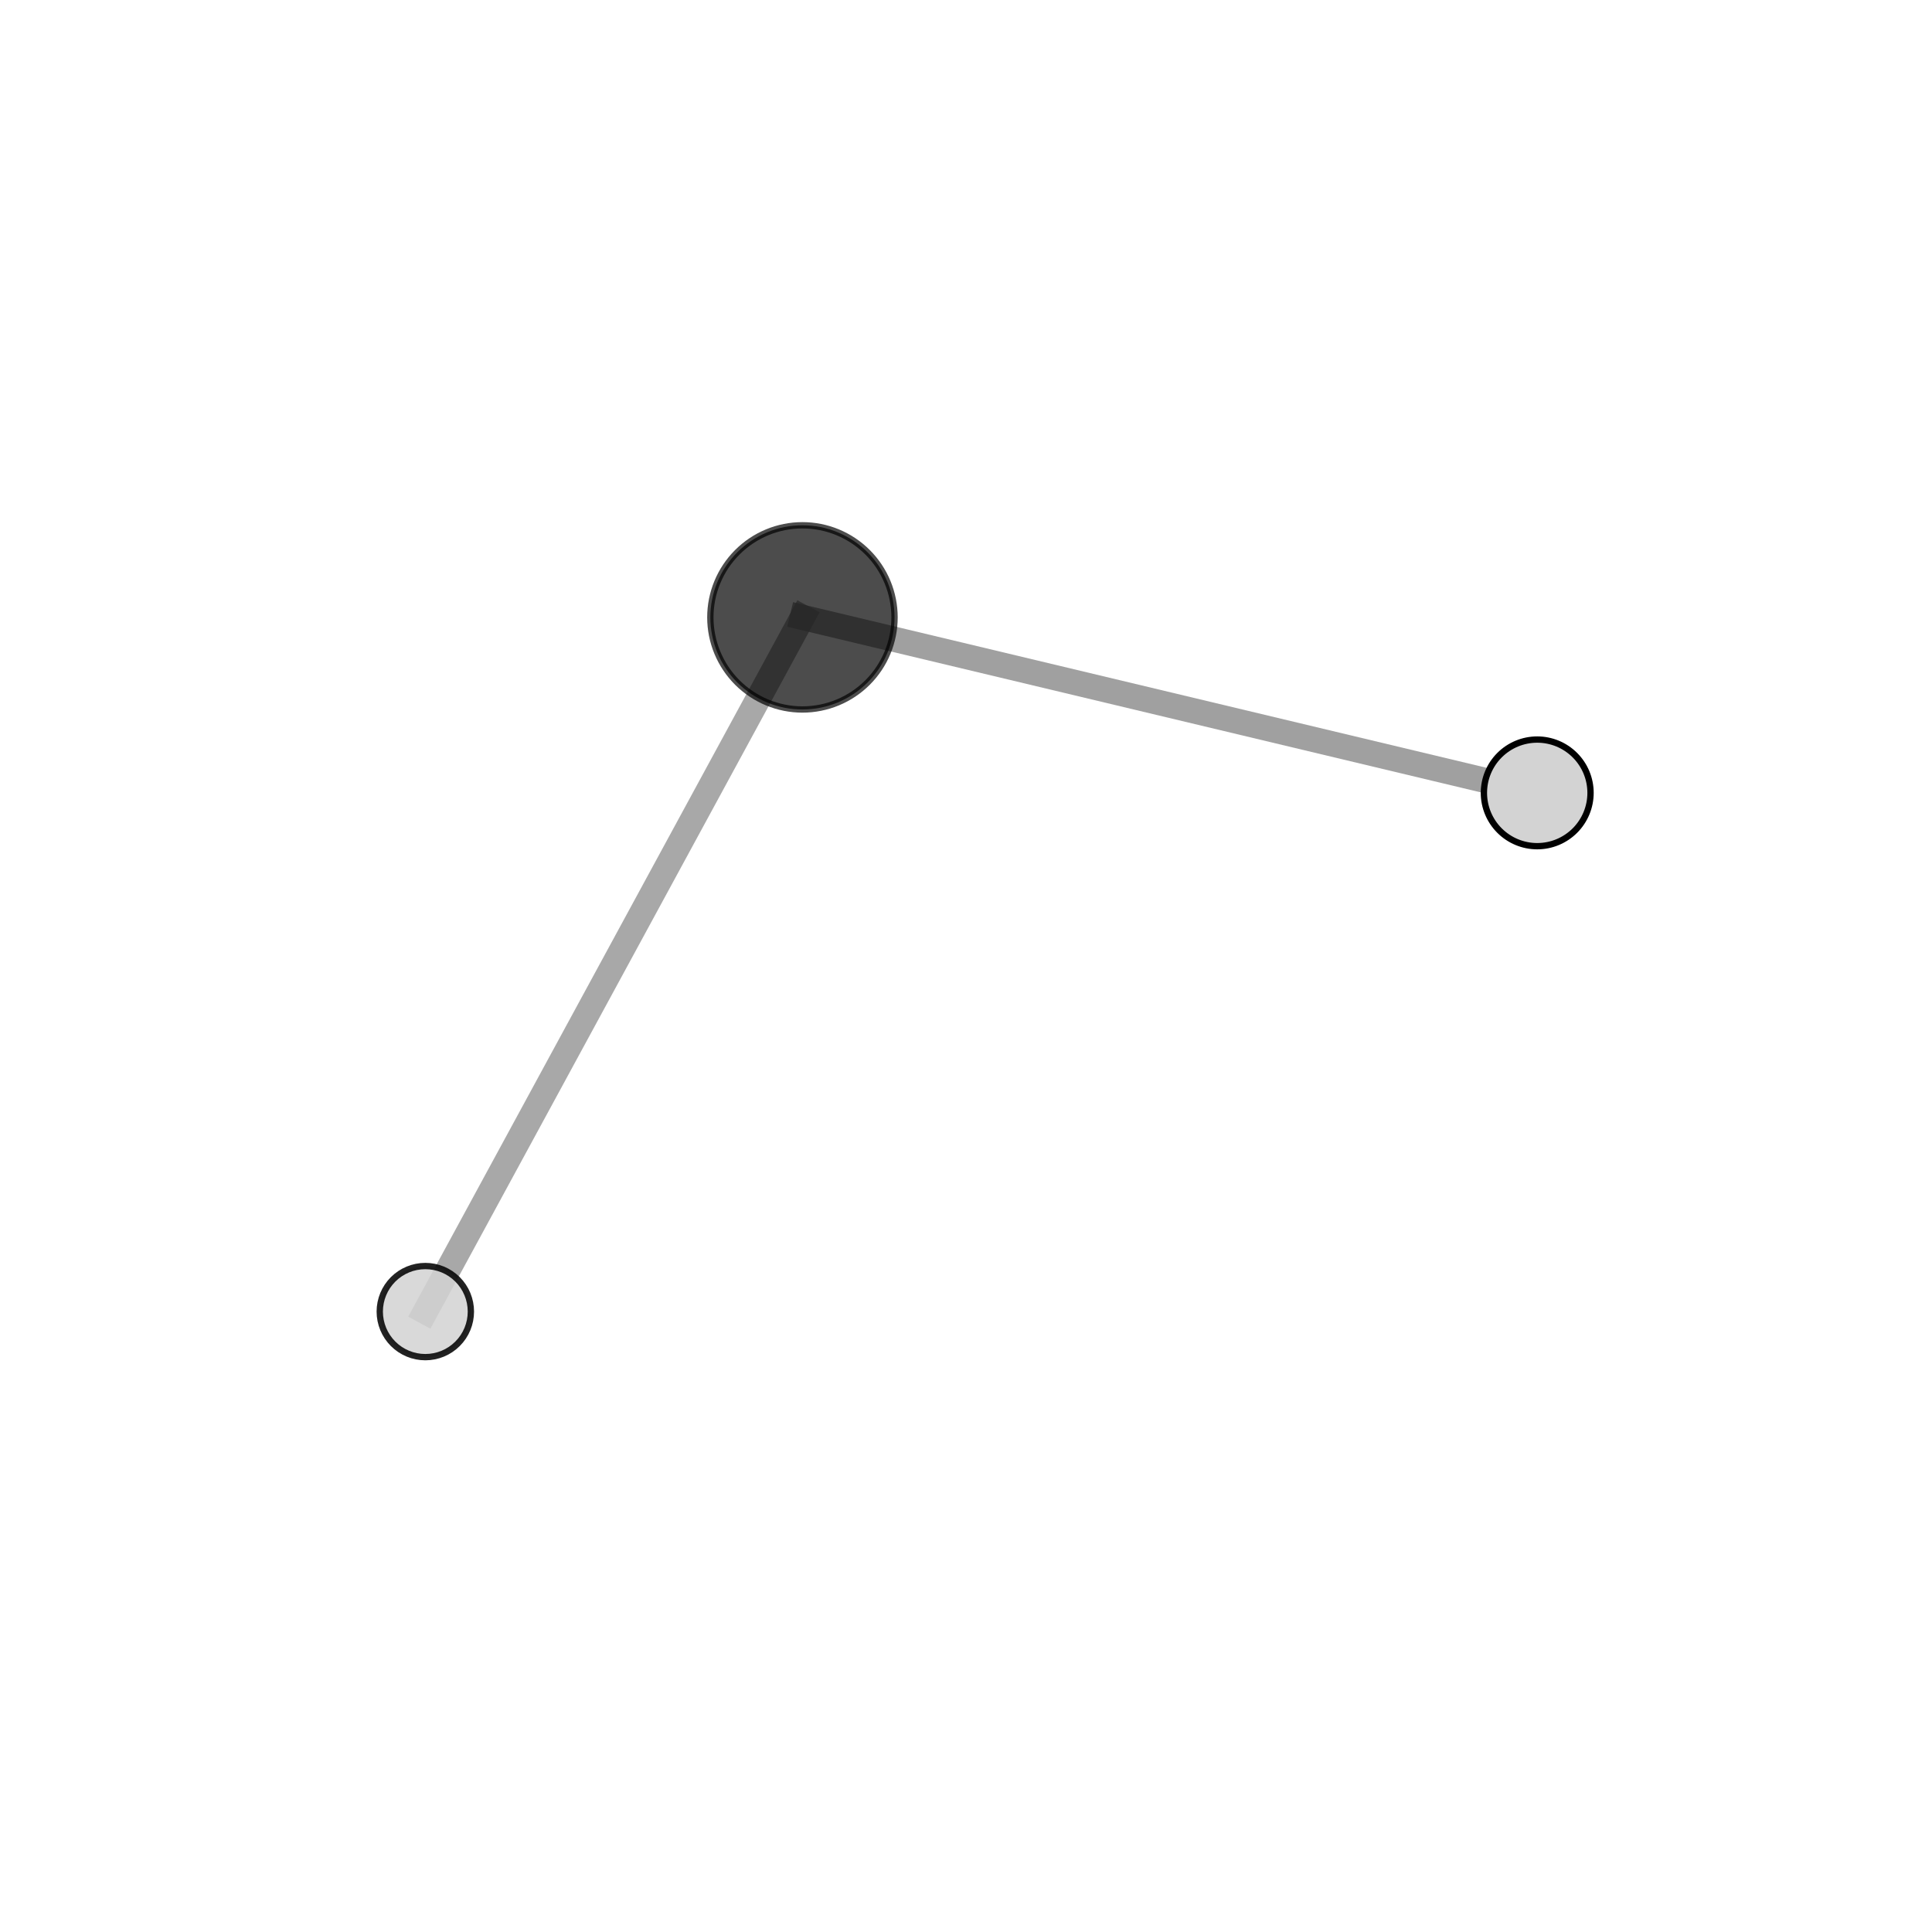 <?xml version="1.0" encoding="utf-8" standalone="no"?>
<!DOCTYPE svg PUBLIC "-//W3C//DTD SVG 1.1//EN"
  "http://www.w3.org/Graphics/SVG/1.1/DTD/svg11.dtd">
<svg xmlns:xlink="http://www.w3.org/1999/xlink" width="153pt" height="153pt" viewBox="0 0 153 153" xmlns="http://www.w3.org/2000/svg" version="1.1">
 <defs>
  <style type="text/css">*{stroke-linejoin: round; stroke-linecap: butt}</style>
 </defs>
 <g id="figure_1">
  <g id="patch_1">
   <path d="M 0 153 
L 153 153 
L 153 0 
L 0 0 
L 0 153 
z
" style="fill: none"/>
  </g>
  <g id="patch_2">
   <path d="M 7.2 145.8 
L 145.8 145.8 
L 145.8 7.2 
L 7.2 7.2 
L 7.2 145.8 
z
" style="fill: none"/>
  </g>
  <g id="axes_1">
   <g id="line2d_1">
    <path d="M 63.547 48.892 
L 33.683 103.868 
" clip-path="url(#p2ce06aa6df)" style="fill: none; stroke: #808080; stroke-opacity: 0.68; stroke-width: 2; stroke-linecap: square"/>
   </g>
   <g id="line2d_2">
    <path d="M 63.547 48.892 
L 121.737 62.79 
" clip-path="url(#p2ce06aa6df)" style="fill: none; stroke: #808080; stroke-opacity: 0.746; stroke-width: 2; stroke-linecap: square"/>
   </g>
   <g id="Path3DCollection_1">
    <path d="M 121.737 67.012 
C 122.856 67.012 123.93 66.567 124.722 65.775 
C 125.514 64.983 125.959 63.909 125.959 62.79 
C 125.959 61.67 125.514 60.596 124.722 59.804 
C 123.93 59.012 122.856 58.567 121.737 58.567 
C 120.617 58.567 119.543 59.012 118.751 59.804 
C 117.959 60.596 117.514 61.67 117.514 62.79 
C 117.514 63.909 117.959 64.983 118.751 65.775 
C 119.543 66.567 120.617 67.012 121.737 67.012 
z
" clip-path="url(#p2ce06aa6df)" style="fill: #d3d3d3; stroke: #000000; stroke-width: 0.5"/>
    <path d="M 63.547 56.186 
C 65.482 56.186 67.337 55.417 68.705 54.05 
C 70.073 52.682 70.841 50.826 70.841 48.892 
C 70.841 46.958 70.073 45.102 68.705 43.735 
C 67.337 42.367 65.482 41.598 63.547 41.598 
C 61.613 41.598 59.758 42.367 58.39 43.735 
C 57.022 45.102 56.254 46.958 56.254 48.892 
C 56.254 50.826 57.022 52.682 58.39 54.05 
C 59.758 55.417 61.613 56.186 63.547 56.186 
z
" clip-path="url(#p2ce06aa6df)" style="fill-opacity: 0.7; stroke: #000000; stroke-opacity: 0.7; stroke-width: 0.5"/>
    <path d="M 33.683 107.476 
C 34.64 107.476 35.558 107.096 36.234 106.419 
C 36.911 105.743 37.291 104.825 37.291 103.868 
C 37.291 102.911 36.911 101.993 36.234 101.316 
C 35.558 100.64 34.64 100.26 33.683 100.26 
C 32.726 100.26 31.808 100.64 31.131 101.316 
C 30.455 101.993 30.074 102.911 30.074 103.868 
C 30.074 104.825 30.455 105.743 31.131 106.419 
C 31.808 107.096 32.726 107.476 33.683 107.476 
z
" clip-path="url(#p2ce06aa6df)" style="fill: #d3d3d3; fill-opacity: 0.866; stroke: #000000; stroke-opacity: 0.866; stroke-width: 0.5"/>
   </g>
  </g>
 </g>
 <defs>
  <clipPath id="p2ce06aa6df">
   <rect x="7.2" y="7.2" width="138.6" height="138.6"/>
  </clipPath>
 </defs>
</svg>
